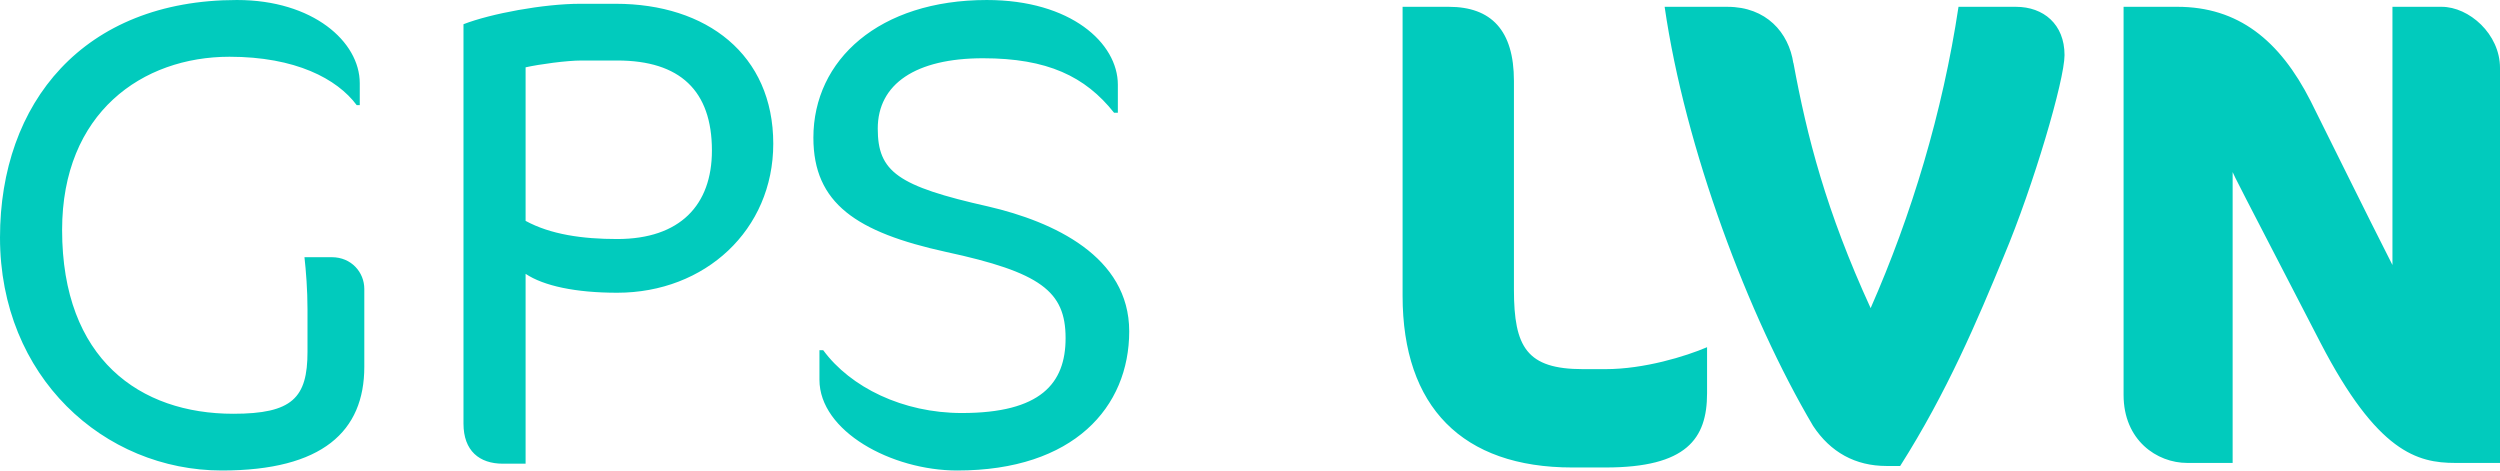 <svg width="356" height="67" viewBox="0 0 356 67" fill="none" xmlns="http://www.w3.org/2000/svg">
<path d="M33.758 0C11.864 0 0 14.649 0 33.823C0 53.643 14.775 66.999 31.601 66.999C45.945 66.999 51.877 61.398 51.877 52.242V41.148C51.877 38.779 50.044 36.624 47.239 36.624H43.356C43.571 38.563 43.788 41.256 43.788 44.056V50.089C43.788 56.659 41.63 58.921 33.218 58.921C19.953 58.921 8.844 51.165 8.844 32.747C8.844 16.051 20.276 8.081 32.679 8.081C42.062 8.081 47.994 11.205 50.798 14.974H51.23V11.85C51.23 5.926 44.543 0.001 33.758 0.001V0ZM110.113 20.465C110.113 7.756 100.622 0.539 87.68 0.539H82.611C77.433 0.539 69.884 1.94 66.001 3.448V60.321C66.001 64.199 68.266 66.03 71.61 66.03H74.845V38.994C77.433 40.717 81.964 41.686 87.895 41.686C100.406 41.686 110.113 32.746 110.113 20.465ZM101.377 21.436C101.377 29.191 96.847 34.038 87.895 34.038C82.934 34.038 78.405 33.391 74.845 31.453V9.587C76.787 9.155 80.669 8.616 82.826 8.616H87.895C96.847 8.616 101.377 12.925 101.377 21.435V21.436ZM136.318 66.999C152.926 66.999 160.8 57.951 160.8 47.18C160.8 36.516 150.014 31.562 140.739 29.407C127.795 26.498 124.992 24.452 124.992 18.313C124.992 11.958 130.385 8.296 139.984 8.296C149.152 8.296 154.544 10.881 158.642 16.051H159.182V12.065C159.182 6.141 152.495 0.001 140.523 0.001C125.208 0.001 115.826 8.511 115.826 19.606C115.826 28.977 121.973 33.071 134.7 35.871C148.182 38.78 151.74 41.472 151.74 48.15C151.74 54.613 148.182 58.814 136.965 58.814C128.553 58.814 121.111 55.151 117.228 49.873H116.689V54.074C116.689 61.399 126.935 67 136.319 67L136.318 66.999ZM243.086 56.013V49.441C240.066 50.734 234.135 52.565 228.634 52.565H225.399C217.418 52.565 215.584 49.441 215.584 41.255V11.525C215.584 4.308 212.349 0.97 206.308 0.97H199.729V42.116C199.729 57.951 208.249 66.569 223.887 66.569H228.633C240.173 66.569 243.085 62.474 243.085 56.013H243.086ZM285.361 36.444C289.567 26.445 293.989 11.4 293.989 7.846C293.989 3.431 290.969 0.971 287.087 0.971H278.891C276.626 16.015 272.203 30.647 266.379 43.877C260.017 30 257.32 19.462 255.379 8.924V9.032C254.732 4.616 251.496 0.971 245.995 0.971H237.044C239.956 21.078 248.908 44.954 258.183 60.646C260.663 64.415 264.223 66.355 268.644 66.355H270.585C277.273 55.817 281.587 45.601 285.361 36.445V36.444ZM356 65.922V9.677C356 4.831 351.579 0.97 347.696 0.97H340.685V37.736C336.587 29.676 332.596 21.508 329.037 14.397C324.616 5.69 318.683 0.969 310.056 0.969H302.398V56.245C302.398 62.69 307.143 65.921 311.457 65.921H317.928V24.505C318.144 25.044 318.683 26.12 330.439 48.812C338.527 64.413 344.244 65.921 349.637 65.921H355.999L356 65.922Z" fill="#01CBBD"/>
</svg>
